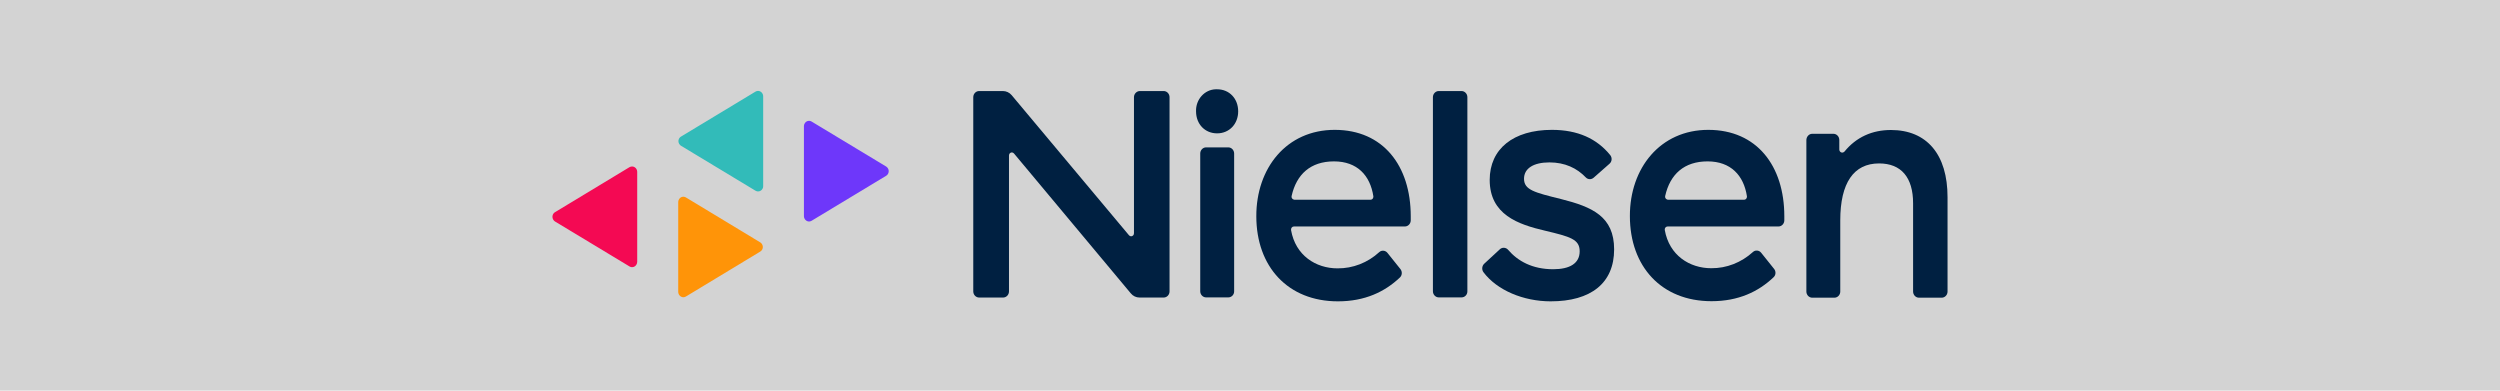 <?xml version="1.0" ?>
<svg xmlns="http://www.w3.org/2000/svg" viewBox="0 0 224 35" fill="none">
	<style>
		.cls0 { fill: #6E37FA; }
		.cls1 { fill: #F40953; }
		.cls2 { fill: #FF9408; }
		.cls3 { fill: #32BBB9; }
		.cls4 { fill: #002041; }
	</style>
	<rect name="schelin" fill="lightgrey" width="100%" height="100%" />
	<path d="M 72.031,11.308 L 72.031,19.363 C 72.031,19.625 72.243,19.847 72.493,19.847 C 72.568,19.847 72.656,19.821 72.718,19.782 L 79.393,15.754 C 79.618,15.624 79.693,15.323 79.568,15.101 C 79.53,15.022 79.468,14.97 79.393,14.917 L 72.718,10.89 C 72.493,10.759 72.218,10.838 72.093,11.073 C 72.043,11.151 72.031,11.23 72.031,11.308" class="cls0"/>
	<path d="M 57.094,23.456 L 57.094,15.401 C 57.094,15.14 56.894,14.917 56.631,14.917 C 56.544,14.917 56.469,14.944 56.394,14.983 L 49.731,19.01 C 49.507,19.141 49.431,19.442 49.569,19.677 C 49.606,19.756 49.669,19.808 49.731,19.847 L 56.406,23.875 C 56.631,24.006 56.906,23.927 57.031,23.692 C 57.069,23.626 57.094,23.535 57.094,23.456" class="cls1"/>
	<path d="M 60.769,18.095 L 60.769,26.15 C 60.769,26.412 60.981,26.634 61.231,26.634 C 61.306,26.634 61.394,26.608 61.456,26.569 L 68.118,22.541 C 68.343,22.41 68.418,22.109 68.281,21.887 C 68.243,21.809 68.181,21.756 68.118,21.717 L 61.456,17.69 C 61.231,17.559 60.956,17.637 60.831,17.873 C 60.794,17.938 60.769,18.017 60.769,18.095" class="cls2"/>
	<path d="M 68.381,16.683 L 68.381,8.628 C 68.381,8.366 68.168,8.144 67.918,8.144 C 67.843,8.144 67.756,8.17 67.693,8.209 L 61.019,12.237 C 60.794,12.367 60.719,12.668 60.856,12.891 C 60.894,12.969 60.956,13.021 61.019,13.061 L 67.693,17.088 C 67.918,17.219 68.193,17.14 68.318,16.918 C 68.368,16.853 68.381,16.774 68.381,16.683" class="cls3"/>
	<path d="M 110.054,26.647 L 108.066,26.647 C 107.779,26.647 107.541,26.398 107.541,26.098 L 107.541,13.754 C 107.541,13.453 107.779,13.204 108.066,13.204 L 110.054,13.204 C 110.341,13.204 110.579,13.453 110.579,13.754 L 110.579,26.111 C 110.579,26.412 110.341,26.647 110.054,26.647" class="cls4"/>
	<path d="M 119.591,11.635 C 123.941,11.635 126.403,14.865 126.403,19.377 L 126.403,19.743 C 126.403,20.043 126.165,20.292 125.878,20.292 L 115.941,20.292 C 115.791,20.292 115.679,20.41 115.679,20.566 C 115.679,20.579 115.679,20.593 115.679,20.619 C 116.078,22.894 117.903,24.045 119.841,24.045 C 121.216,24.058 122.553,23.535 123.578,22.593 C 123.791,22.397 124.128,22.423 124.316,22.659 L 125.478,24.11 C 125.653,24.332 125.64,24.659 125.44,24.855 C 124.078,26.15 122.291,27.0 119.878,27.0 C 115.391,27.0 112.566,23.888 112.566,19.377 C 112.554,15.074 115.266,11.635 119.591,11.635 M 119.528,14.46 C 117.428,14.46 116.166,15.611 115.729,17.559 C 115.691,17.703 115.779,17.846 115.929,17.886 C 115.941,17.886 115.966,17.899 115.979,17.899 L 122.791,17.899 C 122.941,17.899 123.053,17.781 123.053,17.624 C 123.053,17.611 123.053,17.598 123.053,17.585 C 122.766,15.715 121.603,14.46 119.528,14.46" class="cls4"/>
	<path d="M 153.063,11.635 C 157.413,11.635 159.875,14.865 159.875,19.377 L 159.875,19.743 C 159.875,20.043 159.637,20.292 159.35,20.292 L 149.413,20.292 C 149.275,20.292 149.15,20.423 149.163,20.566 C 149.163,20.579 149.163,20.593 149.163,20.606 C 149.563,22.881 151.388,24.032 153.325,24.032 C 154.7,24.045 156.025,23.522 157.063,22.58 C 157.275,22.384 157.612,22.41 157.8,22.646 L 158.962,24.097 C 159.137,24.319 159.125,24.646 158.912,24.842 C 157.55,26.137 155.763,26.987 153.35,26.987 C 148.863,26.987 146.038,23.875 146.038,19.363 C 146.026,15.074 148.75,11.635 153.063,11.635 M 153.0,14.46 C 150.9,14.46 149.638,15.611 149.2,17.559 C 149.163,17.703 149.25,17.846 149.4,17.886 C 149.413,17.886 149.438,17.899 149.45,17.899 L 156.263,17.899 C 156.413,17.899 156.525,17.781 156.525,17.624 C 156.525,17.611 156.525,17.598 156.525,17.585 C 156.238,15.715 155.075,14.46 153.0,14.46" class="cls4"/>
	<path d="M 130.952,26.647 L 128.914,26.647 C 128.627,26.647 128.389,26.398 128.389,26.098 L 128.389,8.706 C 128.389,8.405 128.627,8.157 128.914,8.157 L 130.952,8.157 C 131.239,8.157 131.477,8.405 131.477,8.706 L 131.477,26.111 C 131.477,26.412 131.239,26.647 130.952,26.647" class="cls4"/>
	<path d="M 139.052,11.635 C 141.364,11.635 143.077,12.42 144.276,13.897 C 144.464,14.133 144.439,14.473 144.214,14.669 L 142.789,15.924 C 142.577,16.107 142.277,16.094 142.089,15.898 C 141.289,15.061 140.214,14.551 138.827,14.551 C 137.427,14.551 136.552,15.074 136.552,16.016 C 136.552,17.01 137.477,17.245 139.864,17.833 C 142.664,18.54 144.626,19.39 144.626,22.345 C 144.626,25.365 142.552,27.0 138.939,27.0 C 136.502,27.0 134.127,26.006 132.915,24.385 C 132.752,24.162 132.777,23.835 132.977,23.639 L 134.39,22.332 C 134.602,22.136 134.939,22.162 135.127,22.384 C 136.002,23.404 137.314,24.123 139.164,24.123 C 140.652,24.123 141.539,23.6 141.539,22.515 C 141.539,21.43 140.677,21.207 138.439,20.671 C 136.027,20.109 133.477,19.233 133.477,16.12 C 133.477,13.335 135.602,11.635 139.052,11.635" class="cls4"/>
	<path d="M 162.376,11.988 L 164.276,11.988 C 164.563,11.988 164.801,12.237 164.801,12.537 L 164.801,13.401 C 164.801,13.544 164.913,13.675 165.063,13.675 C 165.138,13.675 165.213,13.636 165.263,13.584 C 166.313,12.289 167.75,11.648 169.425,11.648 C 172.65,11.648 174.5,13.845 174.5,17.663 L 174.5,26.124 C 174.5,26.425 174.263,26.673 173.975,26.673 L 171.938,26.673 C 171.65,26.673 171.413,26.425 171.413,26.124 L 171.413,18.213 C 171.413,15.898 170.35,14.643 168.363,14.643 C 166.088,14.643 164.888,16.395 164.888,19.743 L 164.888,26.124 C 164.888,26.425 164.651,26.673 164.363,26.673 L 162.376,26.673 C 162.088,26.673 161.851,26.425 161.851,26.124 L 161.851,12.537 C 161.863,12.237 162.088,11.988 162.376,11.988" class="cls4"/>
	<path d="M 107.166,9.975 C 107.129,8.915 107.929,8.026 108.929,8.0 C 108.966,8.0 109.016,8.0 109.054,8.0 C 110.153,8.0 110.941,8.837 110.941,9.975 C 110.941,11.112 110.141,11.949 109.054,11.949 C 107.966,11.949 107.166,11.125 107.166,9.975" class="cls4"/>
	<path d="M 87.73,8.157 L 89.855,8.157 C 90.155,8.157 90.442,8.288 90.642,8.523 L 101.154,21.076 C 101.254,21.194 101.417,21.207 101.517,21.103 C 101.579,21.05 101.604,20.972 101.604,20.893 L 101.604,8.706 C 101.604,8.405 101.842,8.17 102.117,8.157 L 104.266,8.157 C 104.554,8.157 104.791,8.405 104.791,8.706 L 104.791,26.111 C 104.791,26.412 104.554,26.66 104.266,26.66 L 102.104,26.66 C 101.804,26.66 101.517,26.529 101.317,26.281 L 90.855,13.754 C 90.755,13.636 90.592,13.623 90.492,13.727 C 90.43,13.78 90.405,13.858 90.405,13.937 L 90.405,26.111 C 90.405,26.412 90.167,26.66 89.88,26.66 L 87.73,26.66 C 87.442,26.66 87.205,26.412 87.205,26.111 L 87.205,8.706 C 87.205,8.405 87.442,8.157 87.73,8.157" class="cls4"/>
</svg>
